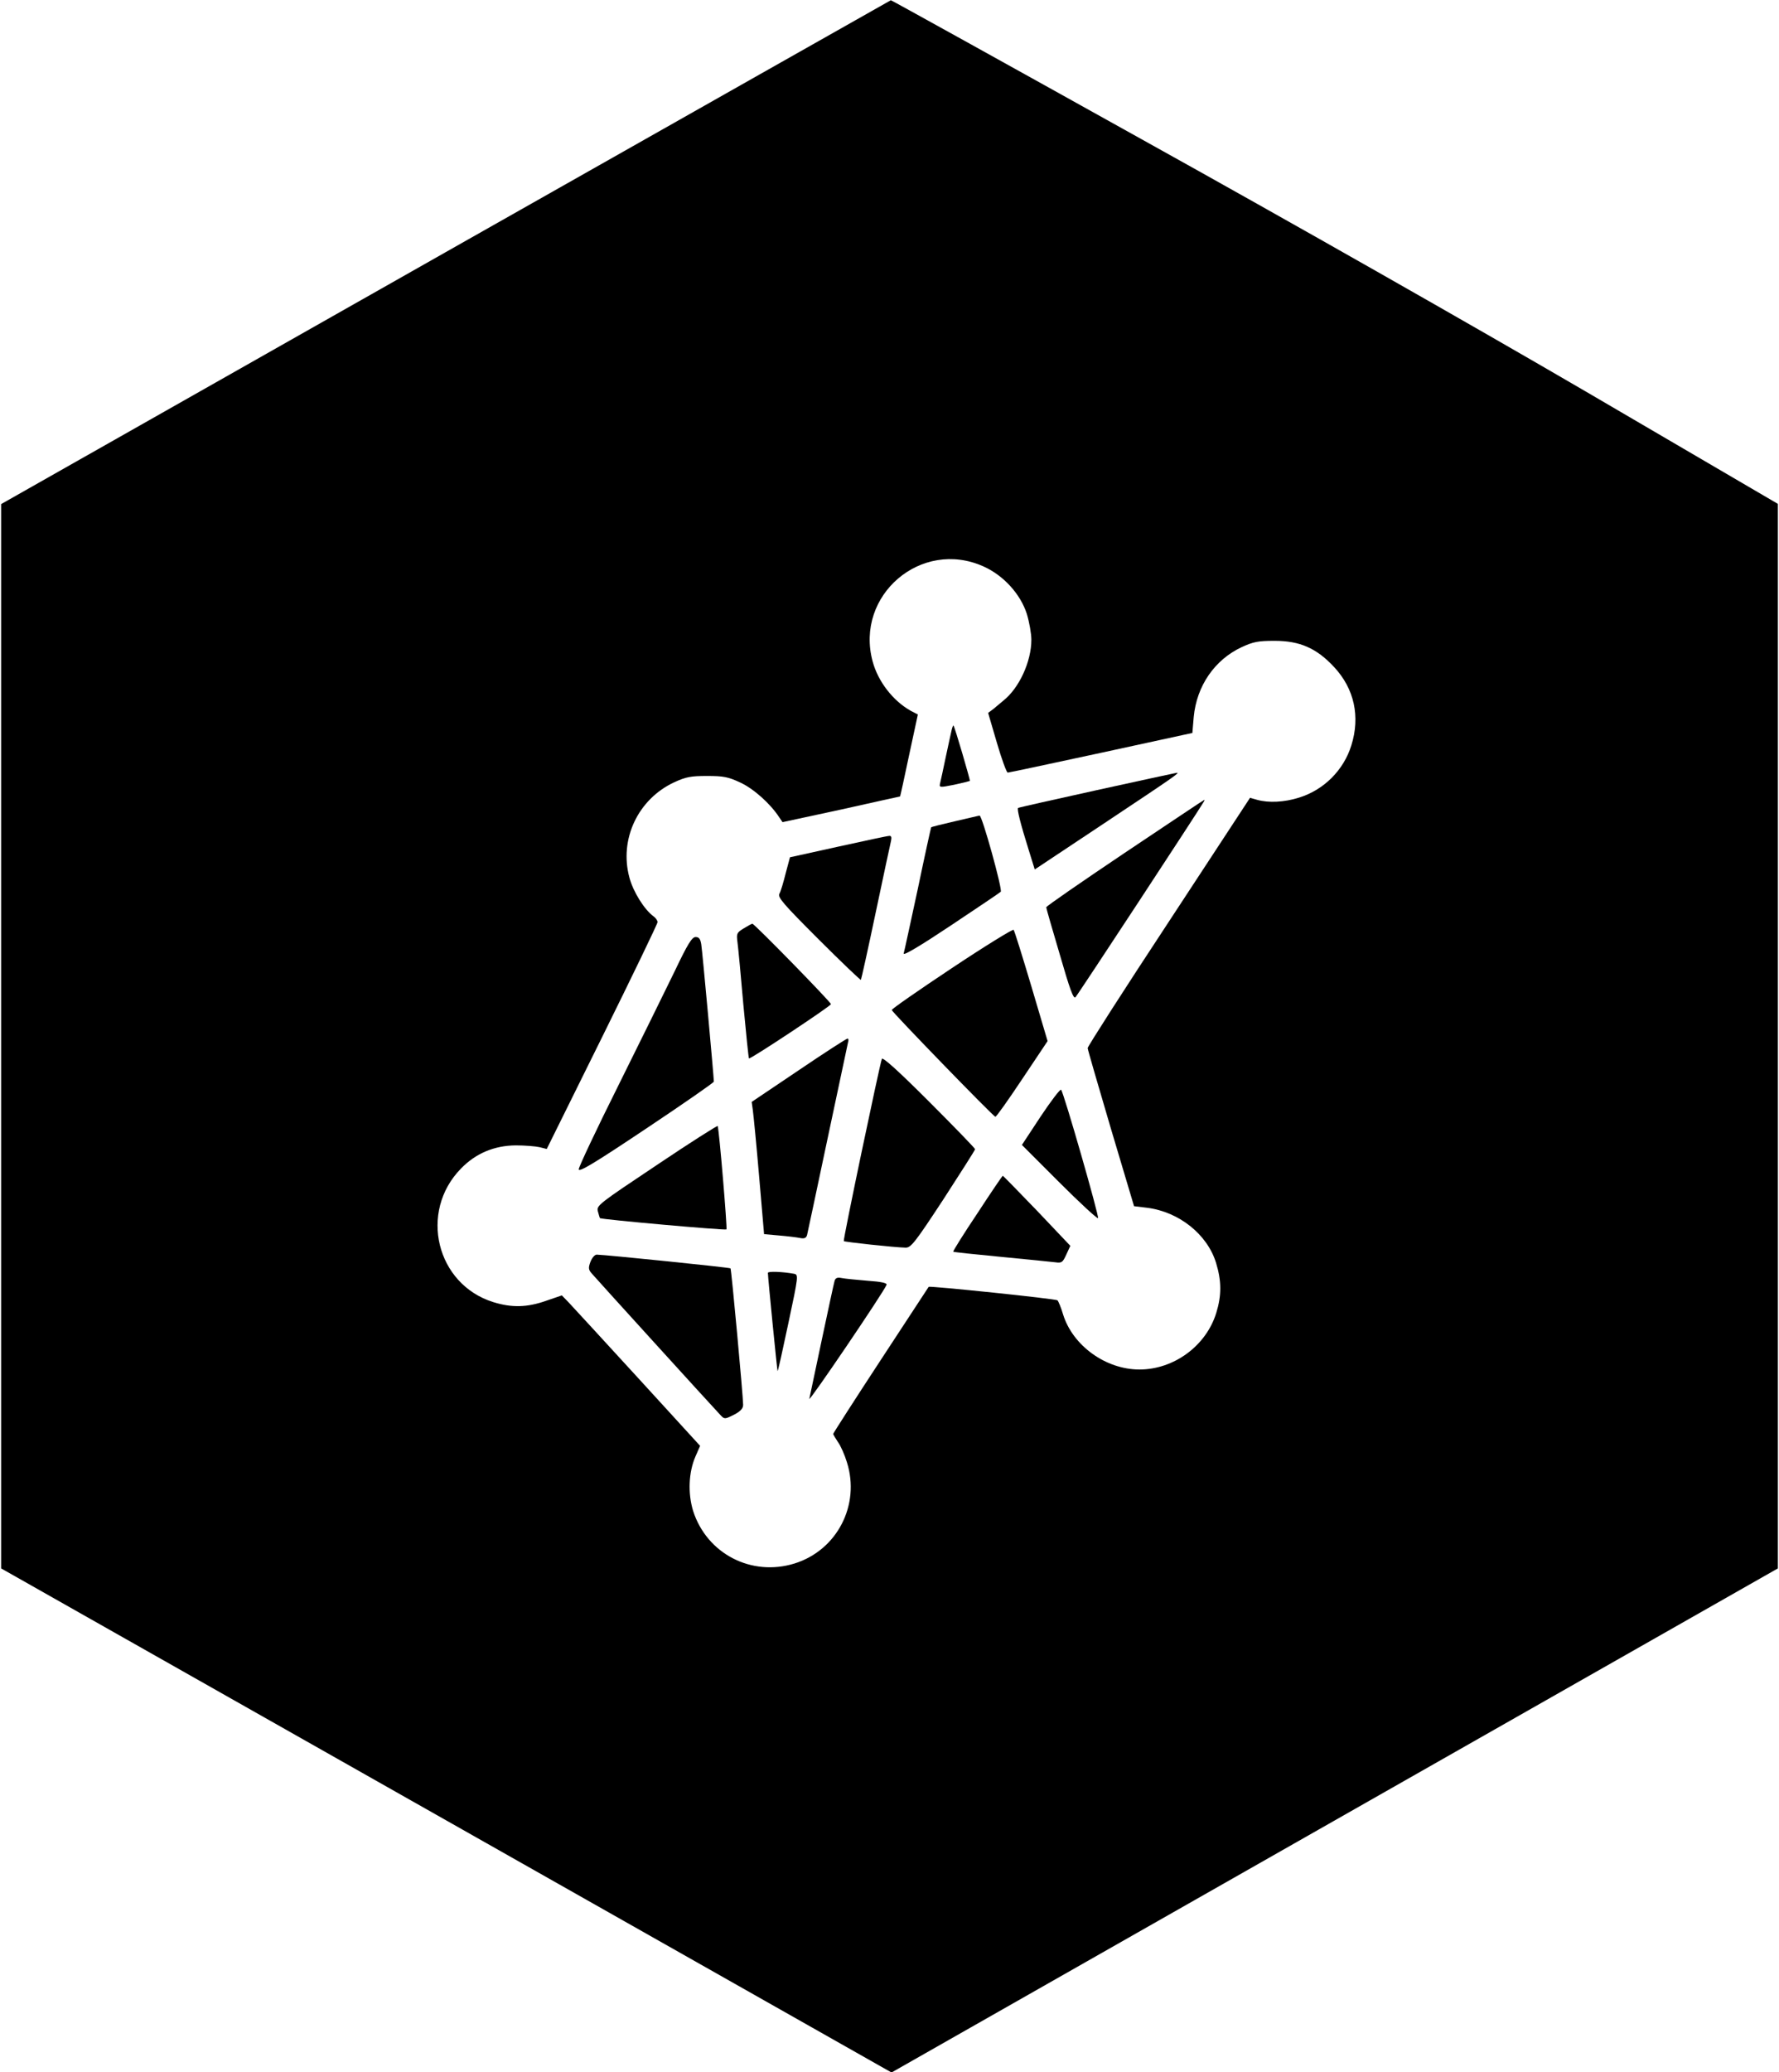 <?xml version="1.0" standalone="no"?>
<!DOCTYPE svg PUBLIC "-//W3C//DTD SVG 20010904//EN"
 "http://www.w3.org/TR/2001/REC-SVG-20010904/DTD/svg10.dtd">
<svg version="1.0" xmlns="http://www.w3.org/2000/svg"
 width="790pt" height="920pt" viewBox="0 0 790 920"
 preserveAspectRatio="xMidYMid meet">

<g transform="translate(0,920) scale(0.1,-0.1)"
fill="#000000" stroke="none">
<path d="M1980 8081 l-1975 -1119 0 -2363 0 -2362 1977 -1119 1977 -1119 1968
1119 1968 1119 0 2363 0 2363 -855 500 c-506 295 -1310 752 -1969 1118 -612
341 -1114 619 -1115 618 0 0 -890 -503 -1976 -1118z m2388 -1396 c89 -40 164
-123 192 -211 11 -36 20 -88 20 -114 0 -97 -54 -215 -125 -271 -11 -9 -30 -25
-43 -36 l-24 -18 39 -133 c21 -72 43 -132 48 -132 6 0 192 40 415 88 l405 88
6 71 c13 138 93 254 213 310 52 24 74 28 146 28 113 0 187 -33 265 -117 89
-96 116 -219 76 -347 -34 -110 -122 -198 -232 -232 -66 -21 -136 -24 -186 -10
l-32 9 -360 -549 c-199 -302 -361 -555 -361 -562 0 -6 47 -167 103 -357 l103
-345 58 -7 c142 -18 267 -118 306 -244 25 -82 25 -145 1 -223 -45 -146 -188
-251 -341 -251 -150 0 -296 106 -339 244 -9 31 -21 59 -25 63 -6 7 -568 65
-572 60 -1 -1 -96 -147 -213 -325 -116 -177 -211 -325 -211 -328 0 -3 10 -19
21 -36 12 -16 30 -57 40 -90 60 -190 -44 -390 -232 -449 -192 -60 -390 43
-451 233 -24 78 -20 172 10 241 l21 48 -276 302 c-152 166 -290 316 -307 334
l-31 32 -70 -24 c-85 -30 -153 -31 -234 -6 -254 79 -332 401 -144 593 66 68
148 102 243 103 41 0 89 -4 106 -8 l32 -8 246 497 c135 273 246 503 246 510 0
7 -8 19 -18 26 -40 29 -90 108 -107 172 -46 170 38 348 199 423 52 24 74 28
146 28 72 0 94 -4 147 -29 59 -27 133 -93 173 -154 l15 -22 260 56 c143 32
261 58 262 58 1 1 19 83 40 183 l39 181 -31 16 c-79 44 -146 130 -170 220 -79
293 216 546 493 421z"/>
<path d="M4226 5959 c-3 -13 -15 -67 -26 -119 -11 -52 -22 -105 -25 -116 -5
-21 -4 -21 62 -8 37 8 68 16 70 17 2 3 -67 240 -73 246 -1 2 -5 -7 -8 -20z"/>
<path d="M4870 5692 c-190 -42 -347 -77 -349 -79 -6 -4 11 -71 47 -186 l27
-87 310 206 c314 209 337 225 320 223 -6 -1 -165 -35 -355 -77z"/>
<path d="M4995 5414 c-192 -129 -350 -238 -349 -242 0 -4 27 -98 60 -209 45
-156 61 -200 70 -190 10 10 548 830 568 865 4 6 6 12 4 11 -2 0 -160 -106
-353 -235z"/>
<path d="M4241 5554 c-57 -13 -105 -25 -106 -27 -1 -1 -28 -123 -59 -272 -32
-148 -60 -278 -63 -288 -3 -12 74 34 209 124 117 78 217 145 222 150 9 8 -83
340 -94 338 -3 0 -52 -12 -109 -25z"/>
<path d="M3721 5441 l-213 -47 -19 -71 c-10 -40 -22 -81 -28 -91 -8 -16 17
-45 174 -202 101 -101 186 -182 188 -180 2 3 32 138 66 300 34 162 65 305 68
318 3 15 1 22 -8 21 -8 0 -110 -22 -228 -48z"/>
<path d="M3302 5078 c-31 -19 -32 -23 -27 -62 3 -22 15 -147 26 -276 12 -129
23 -237 25 -239 5 -5 363 232 364 241 0 9 -341 358 -349 357 -3 0 -21 -10 -39
-21z"/>
<path d="M4227 4902 c-146 -97 -267 -181 -267 -186 0 -8 446 -468 460 -474 4
-1 57 74 119 167 l113 169 -72 243 c-40 134 -75 247 -79 251 -3 4 -127 -72
-274 -170z"/>
<path d="M2996 4888 c-41 -84 -153 -312 -250 -507 -97 -194 -176 -362 -176
-372 0 -15 68 26 300 181 165 110 300 204 300 208 0 19 -51 581 -56 610 -4 24
-10 32 -25 32 -16 0 -35 -30 -93 -152z"/>
<path d="M3546 4448 l-208 -140 5 -36 c3 -21 16 -153 28 -294 l22 -257 66 -6
c36 -3 78 -8 93 -11 19 -4 28 -1 32 13 2 10 44 203 91 428 48 226 89 418 91
428 3 9 2 17 -3 16 -4 0 -102 -63 -217 -141z"/>
<path d="M3916 4499 c-11 -32 -173 -804 -169 -809 4 -4 225 -28 274 -29 24 -1
42 22 168 214 77 119 141 219 141 223 0 4 -92 99 -205 212 -136 136 -206 199
-209 189z"/>
<path d="M4621 4243 l-83 -126 166 -166 c91 -91 168 -162 172 -159 6 7 -152
557 -164 570 -4 4 -45 -50 -91 -119z"/>
<path d="M2917 4028 c-259 -173 -269 -180 -262 -206 4 -15 8 -28 9 -30 7 -6
556 -55 562 -50 4 5 -32 439 -39 459 -1 3 -123 -74 -270 -173z"/>
<path d="M4340 3813 c-61 -91 -109 -168 -107 -170 2 -2 98 -12 213 -23 115
-11 223 -22 240 -24 29 -4 33 -1 49 34 l18 39 -148 156 c-82 85 -150 155 -152
155 -2 0 -53 -75 -113 -167z"/>
<path d="M2622 3598 c-10 -27 -9 -35 6 -52 16 -19 532 -587 572 -629 17 -18
19 -18 59 2 29 15 41 28 41 44 0 37 -52 602 -56 606 -3 4 -553 60 -594 61 -9
0 -21 -14 -28 -32z"/>
<path d="M3410 3549 c0 -20 41 -433 43 -436 2 -1 23 95 48 213 45 211 45 215
25 219 -49 9 -116 12 -116 4z"/>
<path d="M3706 3513 c-3 -10 -28 -126 -56 -258 -28 -132 -53 -251 -56 -265 -5
-21 330 473 343 506 3 8 -24 14 -84 18 -48 4 -100 9 -115 12 -19 4 -28 1 -32
-13z"/>
</g>
</svg>
